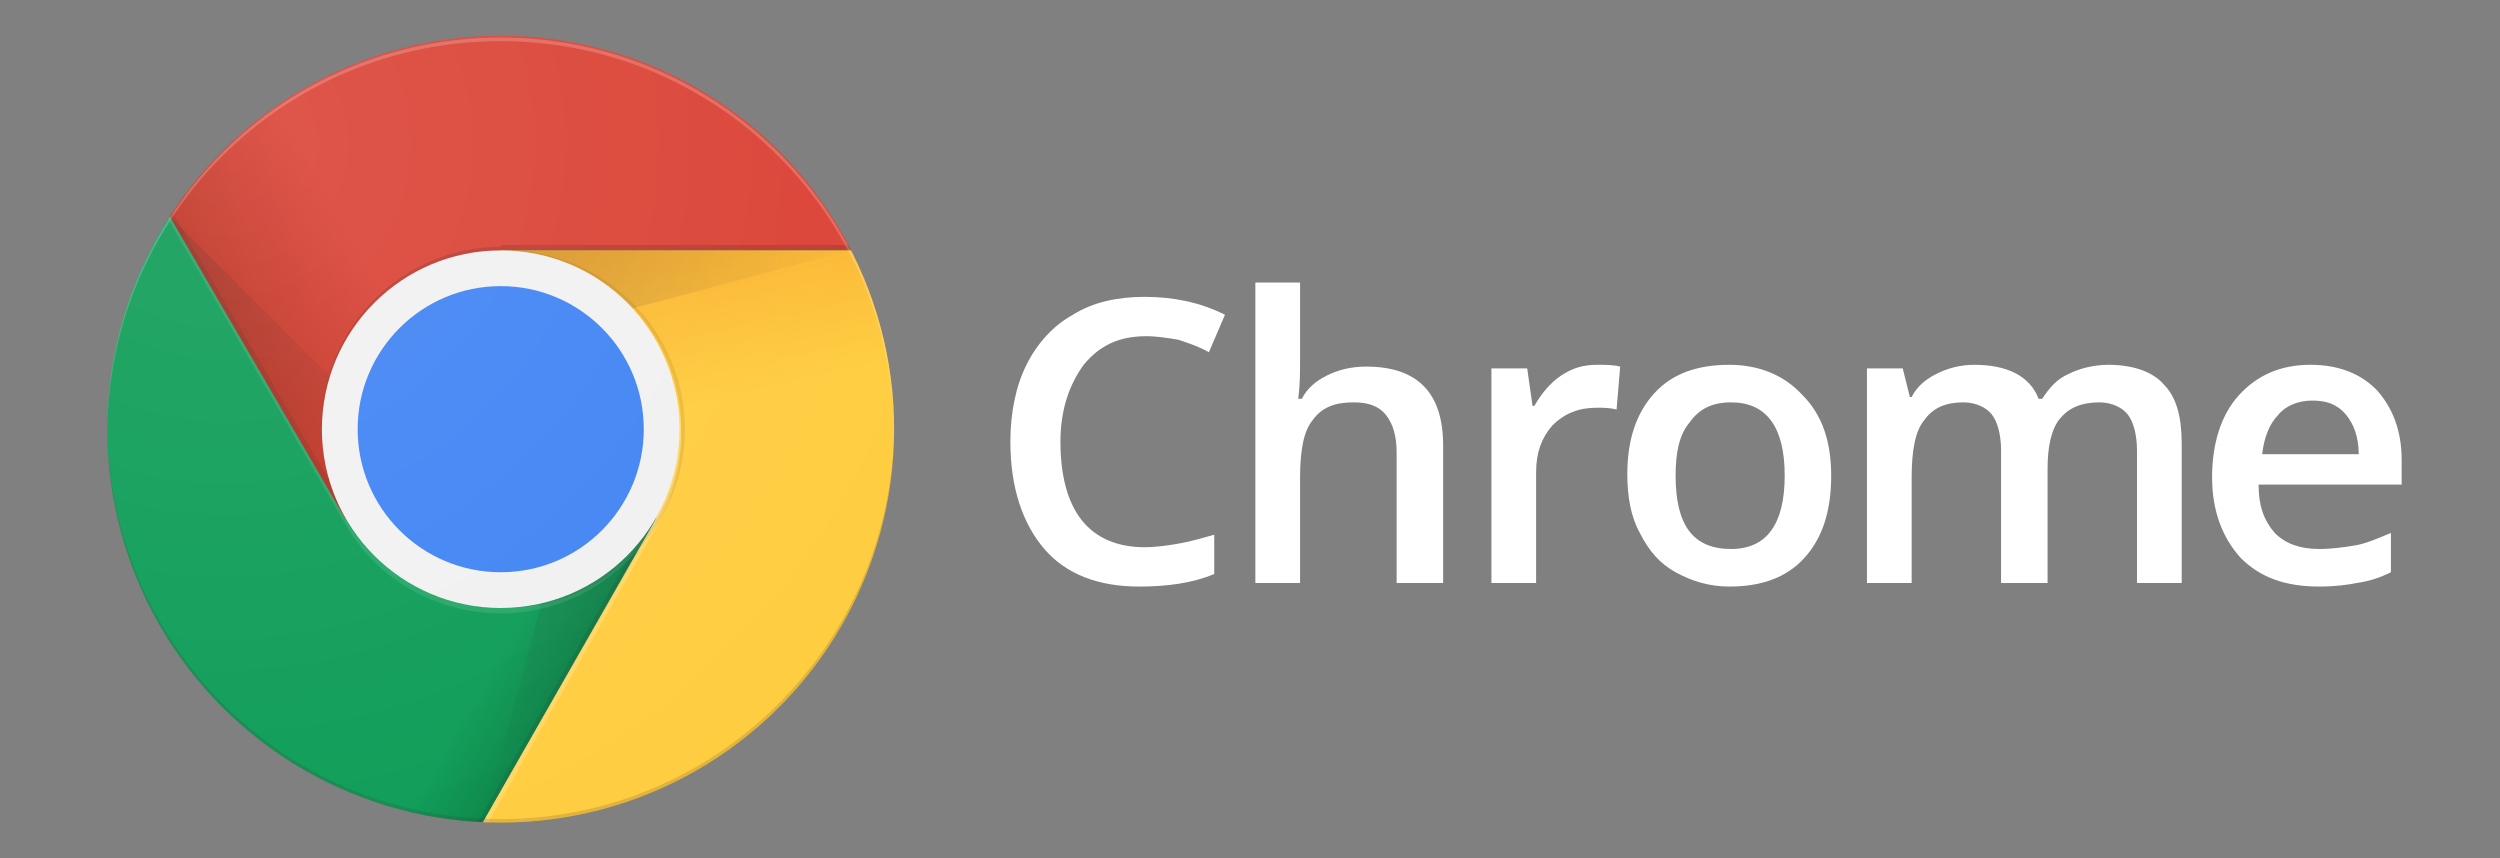 <?xml version="1.0" encoding="utf-8"?>
<!-- Generator: Adobe Illustrator 23.0.0, SVG Export Plug-In . SVG Version: 6.00 Build 0)  -->
<svg version="1.1" id="Capa_1" xmlns="http://www.w3.org/2000/svg" xmlns:xlink="http://www.w3.org/1999/xlink" x="0px" y="0px"
	 viewBox="0 0 139.8 48" style="enable-background:new 0 0 139.8 48;" xml:space="preserve">
<rect x="0" y="0" width="139.8" height="48" fill="#808080" stroke="none"/>
<style type="text/css">
	.st0{clip-path:url(#SVGID_2_);}
	.st1{fill:#DB4437;}
	.st2{fill:url(#SVGID_3_);}
	.st3{clip-path:url(#SVGID_5_);fill:#3E2723;fill-opacity:0.15;}
	.st4{clip-path:url(#SVGID_7_);}
	.st5{fill:#0F9D58;}
	.st6{fill:url(#SVGID_8_);}
	.st7{clip-path:url(#SVGID_10_);fill:#263238;fill-opacity:0.15;}
	.st8{clip-path:url(#SVGID_12_);}
	.st9{clip-path:url(#SVGID_14_);}
	.st10{fill:#FFCD40;}
	.st11{fill:url(#SVGID_15_);}
	.st12{clip-path:url(#SVGID_17_);}
	.st13{fill:url(#SVGID_18_);}
	.st14{clip-path:url(#SVGID_20_);}
	.st15{clip-path:url(#SVGID_22_);}
	.st16{fill:url(#SVGID_23_);}
	.st17{clip-path:url(#SVGID_25_);fill:url(#SVGID_26_);}
	.st18{clip-path:url(#SVGID_28_);}
	.st19{clip-path:url(#SVGID_30_);}
	.st20{fill:url(#SVGID_31_);}
	.st21{clip-path:url(#SVGID_33_);fill:url(#SVGID_34_);}
	.st22{clip-path:url(#SVGID_36_);fill:url(#SVGID_37_);}
	.st23{clip-path:url(#SVGID_39_);}
	.st24{fill:#F1F1F1;}
	.st25{fill:#4285F4;}
	.st26{clip-path:url(#SVGID_41_);}
	.st27{fill:#3E2723;fill-opacity:0.2;}
	.st28{fill:#FFFFFF;fill-opacity:0.1;}
	.st29{opacity:0.1;fill:#3E2723;enable-background:new    ;}
	.st30{fill:#FFFFFF;fill-opacity:0.2;}
	.st31{clip-path:url(#SVGID_43_);}
	.st32{fill:#3E2723;fill-opacity:0.15;}
	.st33{fill:url(#SVGID_44_);}
	.st34{fill:none;}
	.st35{fill:#FFFFFF;}
</style>
<g>
	<defs>
		<circle id="SVGID_1_" cx="28" cy="24" r="22"/>
	</defs>
	<clipPath id="SVGID_2_">
		<use xlink:href="#SVGID_1_"  style="overflow:visible;"/>
	</clipPath>
	<g class="st0">
		<path class="st1" d="M9.5,2v27h9.8L28,14h22V2H9.5z"/>
		
			<linearGradient id="SVGID_3_" gradientUnits="userSpaceOnUse" x1="1233.337" y1="-1739.469" x2="1285.837" y2="-1708.802" gradientTransform="matrix(0.25 0 0 -0.25 -297 -416.112)">
			<stop  offset="0" style="stop-color:#A52714;stop-opacity:0.6"/>
			<stop  offset="0.66" style="stop-color:#A52714;stop-opacity:0"/>
		</linearGradient>
		<path class="st2" d="M9.5,2v27h9.8L28,14h22V2H9.5z"/>
	</g>
</g>
<g>
	<defs>
		<circle id="SVGID_4_" cx="28" cy="24" r="22"/>
	</defs>
	<clipPath id="SVGID_5_">
		<use xlink:href="#SVGID_4_"  style="overflow:visible;"/>
	</clipPath>
	<path class="st3" d="M19.6,28.9l-10-17.1l-0.1,0.3l9.9,17L19.6,28.9z"/>
</g>
<g>
	<defs>
		<circle id="SVGID_6_" cx="28" cy="24" r="22"/>
	</defs>
	<clipPath id="SVGID_7_">
		<use xlink:href="#SVGID_6_"  style="overflow:visible;"/>
	</clipPath>
	<g class="st4">
		<path class="st5" d="M6,46h20.9l9.7-9.7V29H19.3L6,6.1V46z"/>
		
			<linearGradient id="SVGID_8_" gradientUnits="userSpaceOnUse" x1="1314.873" y1="-1828.941" x2="1256.539" y2="-1794.775" gradientTransform="matrix(0.25 0 0 -0.25 -297 -416.112)">
			<stop  offset="0" style="stop-color:#055524;stop-opacity:0.4"/>
			<stop  offset="0.33" style="stop-color:#055524;stop-opacity:0"/>
		</linearGradient>
		<path class="st6" d="M6,46h20.9l9.7-9.7V29H19.3L6,6.1V46z"/>
	</g>
</g>
<g>
	<defs>
		<circle id="SVGID_9_" cx="28" cy="24" r="22"/>
	</defs>
	<clipPath id="SVGID_10_">
		<use xlink:href="#SVGID_9_"  style="overflow:visible;"/>
	</clipPath>
	<path class="st7" d="M36.5,29.3l-0.2-0.1L26.7,46h0.3L36.5,29.3L36.5,29.3z"/>
</g>
<g>
	<defs>
		<circle id="SVGID_11_" cx="28" cy="24" r="22"/>
	</defs>
	<clipPath id="SVGID_12_">
		<use xlink:href="#SVGID_11_"  style="overflow:visible;"/>
	</clipPath>
	<g class="st8">
		<g>
			<defs>
				<polygon id="SVGID_13_" points="6,46 26.9,46 36.7,36.3 36.7,29 19.3,29 6,6.1 				"/>
			</defs>
			<clipPath id="SVGID_14_">
				<use xlink:href="#SVGID_13_"  style="overflow:visible;"/>
			</clipPath>
			<g class="st9">
				<path class="st10" d="M28,14l8.7,15l-9.7,17H50V14H28z"/>
				
					<linearGradient id="SVGID_15_" gradientUnits="userSpaceOnUse" x1="1325.856" y1="-1714.253" x2="1340.545" y2="-1778.579" gradientTransform="matrix(0.25 0 0 -0.25 -297 -416.112)">
					<stop  offset="0" style="stop-color:#EA6100;stop-opacity:0.3"/>
					<stop  offset="0.66" style="stop-color:#EA6100;stop-opacity:0"/>
				</linearGradient>
				<path class="st11" d="M28,14l8.7,15l-9.7,17H50V14H28z"/>
			</g>
		</g>
	</g>
</g>
<g>
	<defs>
		<circle id="SVGID_16_" cx="28" cy="24" r="22"/>
	</defs>
	<clipPath id="SVGID_17_">
		<use xlink:href="#SVGID_16_"  style="overflow:visible;"/>
	</clipPath>
	<g class="st12">
		<path class="st10" d="M28,14l8.7,15l-9.7,17H50V14H28z"/>
		
			<linearGradient id="SVGID_18_" gradientUnits="userSpaceOnUse" x1="1325.856" y1="-1714.253" x2="1340.545" y2="-1778.579" gradientTransform="matrix(0.25 0 0 -0.25 -297 -416.112)">
			<stop  offset="0" style="stop-color:#EA6100;stop-opacity:0.3"/>
			<stop  offset="0.66" style="stop-color:#EA6100;stop-opacity:0"/>
		</linearGradient>
		<path class="st13" d="M28,14l8.7,15l-9.7,17H50V14H28z"/>
	</g>
</g>
<g>
	<defs>
		<circle id="SVGID_19_" cx="28" cy="24" r="22"/>
	</defs>
	<clipPath id="SVGID_20_">
		<use xlink:href="#SVGID_19_"  style="overflow:visible;"/>
	</clipPath>
	<g class="st14">
		<g>
			<defs>
				<polygon id="SVGID_21_" points="28,14 36.7,29 26.9,46 50,46 50,14 				"/>
			</defs>
			<clipPath id="SVGID_22_">
				<use xlink:href="#SVGID_21_"  style="overflow:visible;"/>
			</clipPath>
			<g class="st15">
				<path class="st1" d="M9.5,2v27h9.8L28,14h22V2H9.5z"/>
				
					<linearGradient id="SVGID_23_" gradientUnits="userSpaceOnUse" x1="1233.337" y1="-1739.469" x2="1285.837" y2="-1708.802" gradientTransform="matrix(0.25 0 0 -0.25 -297 -416.112)">
					<stop  offset="0" style="stop-color:#A52714;stop-opacity:0.6"/>
					<stop  offset="0.66" style="stop-color:#A52714;stop-opacity:0"/>
				</linearGradient>
				<path class="st16" d="M9.5,2v27h9.8L28,14h22V2H9.5z"/>
			</g>
		</g>
	</g>
</g>
<g>
	<defs>
		<circle id="SVGID_24_" cx="28" cy="24" r="22"/>
	</defs>
	<clipPath id="SVGID_25_">
		<use xlink:href="#SVGID_24_"  style="overflow:visible;"/>
	</clipPath>
	
		<radialGradient id="SVGID_26_" cx="1872.176" cy="-1720.397" r="84.078" gradientTransform="matrix(0.25 0 0 -0.25 -441 -416.112)" gradientUnits="userSpaceOnUse">
		<stop  offset="0" style="stop-color:#3E2723;stop-opacity:0.2"/>
		<stop  offset="1" style="stop-color:#3E2723;stop-opacity:0"/>
	</radialGradient>
	<path class="st17" d="M28,14v5.2L47.6,14H28z"/>
</g>
<g>
	<defs>
		<circle id="SVGID_27_" cx="28" cy="24" r="22"/>
	</defs>
	<clipPath id="SVGID_28_">
		<use xlink:href="#SVGID_27_"  style="overflow:visible;"/>
	</clipPath>
	<g class="st18">
		<g>
			<defs>
				<polygon id="SVGID_29_" points="9.5,2 9.5,12.1 19.3,29 28,14 50,14 50,2 				"/>
			</defs>
			<clipPath id="SVGID_30_">
				<use xlink:href="#SVGID_29_"  style="overflow:visible;"/>
			</clipPath>
			<g class="st19">
				<path class="st5" d="M6,46h20.9l9.7-9.7V29H19.3L6,6.1V46z"/>
				
					<linearGradient id="SVGID_31_" gradientUnits="userSpaceOnUse" x1="1314.873" y1="-1828.941" x2="1256.539" y2="-1794.775" gradientTransform="matrix(0.25 0 0 -0.25 -297 -416.112)">
					<stop  offset="0" style="stop-color:#055524;stop-opacity:0.4"/>
					<stop  offset="0.33" style="stop-color:#055524;stop-opacity:0"/>
				</linearGradient>
				<path class="st20" d="M6,46h20.9l9.7-9.7V29H19.3L6,6.1V46z"/>
			</g>
		</g>
	</g>
</g>
<g>
	<defs>
		<circle id="SVGID_32_" cx="28" cy="24" r="22"/>
	</defs>
	<clipPath id="SVGID_33_">
		<use xlink:href="#SVGID_32_"  style="overflow:visible;"/>
	</clipPath>
	
		<radialGradient id="SVGID_34_" cx="1801.875" cy="-1712.969" r="78.044" gradientTransform="matrix(0.25 0 0 -0.25 -441 -416.112)" gradientUnits="userSpaceOnUse">
		<stop  offset="0" style="stop-color:#3E2723;stop-opacity:0.2"/>
		<stop  offset="1" style="stop-color:#3E2723;stop-opacity:0"/>
	</radialGradient>
	<path class="st21" d="M9.5,12.1l14.3,14.3L19.3,29L9.5,12.1z"/>
</g>
<g>
	<defs>
		<circle id="SVGID_35_" cx="28" cy="24" r="22"/>
	</defs>
	<clipPath id="SVGID_36_">
		<use xlink:href="#SVGID_35_"  style="overflow:visible;"/>
	</clipPath>
	
		<radialGradient id="SVGID_37_" cx="1875.844" cy="-1760.587" r="87.87" gradientTransform="matrix(0.25 0 0 -0.25 -441 -416.112)" gradientUnits="userSpaceOnUse">
		<stop  offset="0" style="stop-color:#263238;stop-opacity:0.2"/>
		<stop  offset="1" style="stop-color:#263238;stop-opacity:0"/>
	</radialGradient>
	<path class="st22" d="M27,46l5.2-19.5l4.5,2.6L27,46z"/>
</g>
<g>
	<defs>
		<circle id="SVGID_38_" cx="28" cy="24" r="22"/>
	</defs>
	<clipPath id="SVGID_39_">
		<use xlink:href="#SVGID_38_"  style="overflow:visible;"/>
	</clipPath>
	<g class="st23">
		<circle class="st24" cx="28" cy="24" r="10"/>
		<circle class="st25" cx="28" cy="24" r="8"/>
	</g>
</g>
<g>
	<defs>
		<circle id="SVGID_40_" cx="28" cy="24" r="22"/>
	</defs>
	<clipPath id="SVGID_41_">
		<use xlink:href="#SVGID_40_"  style="overflow:visible;"/>
	</clipPath>
	<g class="st26">
		<path class="st27" d="M28,13.8c-5.5,0-10,4.5-10,10V24c0-5.5,4.5-10,10-10h22v-0.3H28z"/>
		<path class="st28" d="M36.7,29c-1.7,3-5,5-8.7,5c-3.7,0-6.9-2-8.7-5h0L6,6.1v0.3l13.3,22.9h0c1.7,3,5,5,8.7,5c3.7,0,6.9-2,8.7-5h0
			L36.7,29L36.7,29z"/>
		<path class="st29" d="M28.3,14c0,0-0.1,0-0.1,0c5.5,0.1,9.9,4.5,9.9,10s-4.4,9.9-9.9,10c0,0,0.1,0,0.1,0c5.5,0,10-4.5,10-10
			S33.8,14,28.3,14z"/>
		<path class="st30" d="M36.8,29.3c0.8-1.5,1.3-3.2,1.3-5c0-1.1-0.2-2.1-0.5-3c0.2,0.9,0.4,1.8,0.4,2.7c0,1.8-0.5,3.5-1.3,5l0,0
			l-9.7,17h0.3L36.8,29.3C36.8,29.3,36.8,29.3,36.8,29.3z"/>
	</g>
</g>
<g>
	<defs>
		<circle id="SVGID_42_" cx="28" cy="24" r="22"/>
	</defs>
	<clipPath id="SVGID_43_">
		<use xlink:href="#SVGID_42_"  style="overflow:visible;"/>
	</clipPath>
	<g class="st31">
		<path class="st30" d="M28,2.3c12.1,0,21.9,9.8,22,21.9c0,0,0-0.1,0-0.1c0-12.2-9.9-22-22-22S6,11.9,6,24c0,0,0,0.1,0,0.1
			C6.1,12,15.9,2.3,28,2.3z"/>
		<path class="st32" d="M28,45.8c12.1,0,21.9-9.8,22-21.9c0,0,0,0.1,0,0.1c0,12.2-9.9,22-22,22S6,36.2,6,24c0,0,0-0.1,0-0.1
			C6.1,36,15.9,45.8,28,45.8z"/>
	</g>
</g>
<radialGradient id="SVGID_44_" cx="1238.286" cy="-1696.463" r="176.746" gradientTransform="matrix(0.25 0 0 -0.25 -297 -416.112)" gradientUnits="userSpaceOnUse">
	<stop  offset="0" style="stop-color:#FFFFFF;stop-opacity:0.1"/>
	<stop  offset="1" style="stop-color:#FFFFFF;stop-opacity:0"/>
</radialGradient>
<circle class="st33" cx="28" cy="24" r="22"/>
<path class="st34" d="M4,0h48v48H4V0z"/>
<g>
	<path class="st35" d="M64.1,18.8c-1.5,0-2.6,0.5-3.5,1.6c-0.8,1.1-1.3,2.5-1.3,4.3c0,1.9,0.4,3.4,1.2,4.4s2,1.5,3.5,1.5
		c0.7,0,1.3-0.1,1.9-0.2c0.6-0.1,1.3-0.3,2-0.5v2.2c-1.2,0.5-2.6,0.7-4.2,0.7c-2.3,0-4.1-0.7-5.3-2.1c-1.2-1.4-1.9-3.4-1.9-6
		c0-1.6,0.3-3.1,0.9-4.3s1.5-2.2,2.6-2.8c1.1-0.7,2.5-1,4-1c1.6,0,3.1,0.3,4.5,1l-0.9,2.1c-0.5-0.3-1.1-0.5-1.7-0.7
		C65.3,18.9,64.7,18.8,64.1,18.8z"/>
	<path class="st35" d="M80.6,32.6h-2.5v-7.3c0-0.9-0.2-1.6-0.6-2.1c-0.4-0.5-1-0.7-1.8-0.7c-1.1,0-1.8,0.3-2.3,1
		c-0.5,0.6-0.7,1.7-0.7,3.2v5.9h-2.5V15.8h2.5v4.3c0,0.7,0,1.4-0.1,2.2h0.2c0.3-0.6,0.8-1,1.4-1.3c0.6-0.3,1.3-0.5,2.2-0.5
		c2.9,0,4.3,1.5,4.3,4.4V32.6z"/>
	<path class="st35" d="M89.3,20.4c0.5,0,0.9,0,1.3,0.1l-0.2,2.4c-0.4-0.1-0.7-0.1-1.1-0.1c-1,0-1.8,0.3-2.5,1
		c-0.6,0.7-0.9,1.5-0.9,2.6v6.2h-2.5V20.6h2l0.3,2.1h0.1c0.4-0.7,0.9-1.3,1.5-1.7C87.9,20.6,88.5,20.4,89.3,20.4z"/>
	<path class="st35" d="M102.4,26.6c0,2-0.5,3.5-1.5,4.6c-1,1.1-2.4,1.6-4.2,1.6c-1.1,0-2.1-0.3-3-0.8c-0.9-0.5-1.5-1.2-2-2.2
		c-0.5-0.9-0.7-2-0.7-3.3c0-1.9,0.5-3.4,1.5-4.5c1-1.1,2.4-1.6,4.2-1.6c1.7,0,3.1,0.6,4.1,1.7C101.9,23.2,102.4,24.7,102.4,26.6z
		 M93.7,26.6c0,2.8,1,4.1,3.1,4.1c2,0,3-1.4,3-4.1c0-2.7-1-4.1-3-4.1c-1.1,0-1.8,0.4-2.3,1.1C93.9,24.3,93.7,25.3,93.7,26.6z"/>
	<path class="st35" d="M114.4,32.6h-2.5v-7.4c0-0.9-0.2-1.6-0.5-2c-0.3-0.4-0.9-0.7-1.6-0.7c-1,0-1.7,0.3-2.2,1
		c-0.5,0.6-0.7,1.7-0.7,3.2v5.9h-2.5V20.6h2l0.4,1.6h0.1c0.3-0.6,0.8-1,1.4-1.3c0.6-0.3,1.3-0.5,2.1-0.5c1.8,0,3.1,0.6,3.6,1.9h0.2
		c0.4-0.6,0.8-1.1,1.5-1.4c0.6-0.3,1.4-0.5,2.2-0.5c1.4,0,2.5,0.4,3.1,1.1c0.7,0.7,1,1.8,1,3.3v7.8h-2.5v-7.4c0-0.9-0.2-1.6-0.5-2
		c-0.3-0.4-0.9-0.7-1.6-0.7c-1,0-1.7,0.3-2.2,0.9c-0.5,0.6-0.7,1.6-0.7,2.8V32.6z"/>
	<path class="st35" d="M129.7,32.8c-1.9,0-3.3-0.5-4.4-1.6c-1-1.1-1.6-2.6-1.6-4.5c0-1.9,0.5-3.5,1.5-4.6c1-1.1,2.3-1.7,4-1.7
		c1.6,0,2.8,0.5,3.7,1.4c0.9,1,1.4,2.3,1.4,3.9v1.4h-8c0,1.2,0.3,2,0.9,2.7c0.6,0.6,1.4,0.9,2.5,0.9c0.7,0,1.4-0.1,2-0.2
		c0.6-0.1,1.3-0.4,2-0.7V32c-0.6,0.3-1.2,0.5-1.9,0.6C131.3,32.7,130.6,32.8,129.7,32.8z M129.3,22.4c-0.8,0-1.5,0.3-1.9,0.8
		c-0.5,0.5-0.8,1.3-0.9,2.2h5.4c0-1-0.3-1.7-0.7-2.2C130.7,22.6,130.1,22.4,129.3,22.4z"/>
</g>
</svg>
